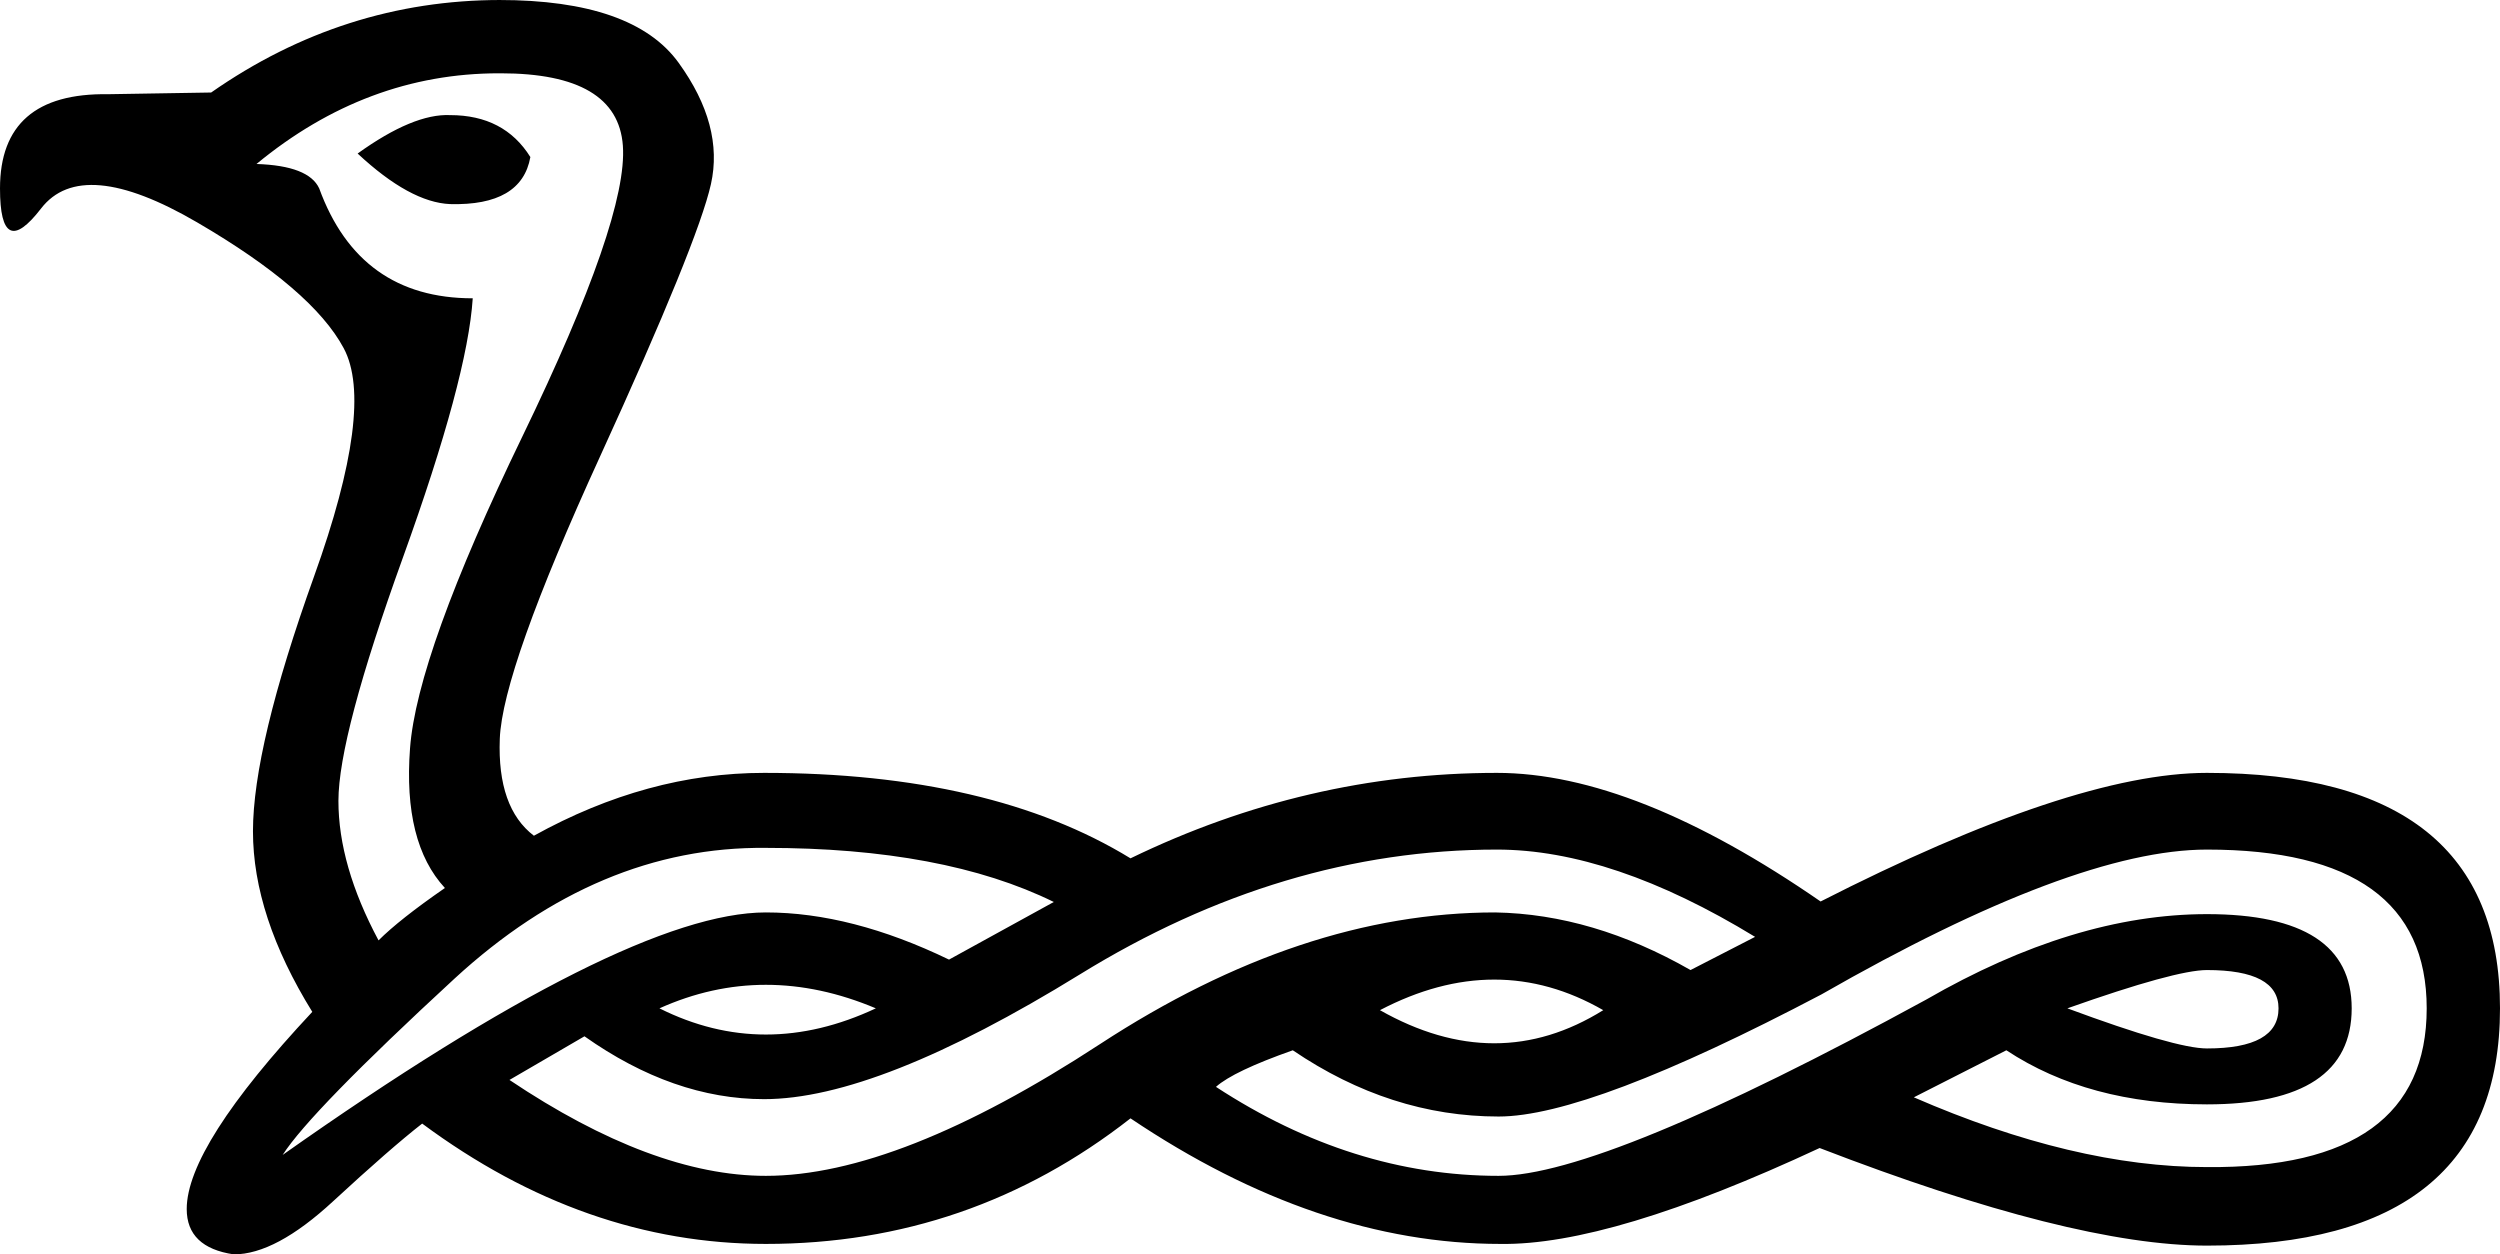 <?xml version='1.0' encoding ='UTF-8' standalone='yes'?>
<svg width='19.133' height='9.6' xmlns='http://www.w3.org/2000/svg' xmlns:xlink='http://www.w3.org/1999/xlink' xmlns:inkscape='http://www.inkscape.org/namespaces/inkscape'>
<path style='fill:#000000; stroke:none' d=' M 2.163 8.839  Q 4.793 6.983 5.861 6.983  Q 6.516 6.983 7.263 7.344  L 8.065 6.903  Q 7.223 6.489 5.861 6.489  Q 4.58 6.476 3.478 7.49  Q 2.377 8.505 2.163 8.839  Z  M 5.848 8.412  Q 5.154 8.412 4.473 7.931  L 3.899 8.265  Q 4.994 8.999 5.861 8.999  Q 6.876 8.999 8.418 7.991  Q 9.961 6.983 11.443 6.983  Q 12.19 6.996 12.938 7.424  L 13.432 7.17  Q 12.337 6.502 11.456 6.502  Q 9.814 6.502 8.265 7.457  Q 6.716 8.412 5.848 8.412  Z  M 5.047 7.717  Q 5.848 8.118 6.703 7.717  Q 5.848 7.357 5.047 7.717  Z  M 10.561 7.731  Q 11.456 8.238 12.27 7.731  Q 11.456 7.263 10.561 7.731  Z  M 15.822 7.717  Q 16.65 8.024 16.89 8.024  Q 17.438 8.024 17.438 7.717  Q 17.438 7.424 16.89 7.424  Q 16.65 7.424 15.822 7.717  Z  M 14.647 8.398  Q 15.875 8.932 16.89 8.932  Q 18.572 8.946 18.572 7.717  Q 18.572 6.502 16.89 6.502  Q 15.875 6.502 13.939 7.611  Q 12.164 8.545 11.469 8.545  Q 10.641 8.545 9.894 8.038  Q 9.44 8.198 9.306 8.318  Q 10.348 8.999 11.469 8.999  Q 12.27 8.999 14.74 7.651  Q 15.875 6.996 16.89 6.996  Q 17.998 6.996 17.998 7.717  Q 17.998 8.452 16.89 8.452  Q 15.982 8.452 15.355 8.038  L 14.647 8.398  Z  M 3.445 0.881  Q 3.859 0.881 4.059 1.202  Q 3.992 1.576 3.445 1.562  Q 3.138 1.549 2.737 1.175  Q 3.164 0.868 3.445 0.881  Z  M 1.963 1.255  Q 2.363 1.268 2.443 1.442  Q 2.75 2.283 3.618 2.283  Q 3.578 2.897 3.084 4.266  Q 2.59 5.634 2.59 6.129  Q 2.59 6.623 2.897 7.197  Q 3.058 7.036 3.405 6.796  Q 3.084 6.449 3.138 5.728  Q 3.191 5.007 3.999 3.338  Q 4.807 1.669 4.767 1.115  Q 4.727 0.561 3.832 0.561  L 3.819 0.561  Q 2.804 0.561 1.963 1.255  Z  M 3.819 0  Q 4.847 0 5.194 0.481  Q 5.541 0.961 5.441 1.409  Q 5.341 1.856 4.593 3.492  Q 3.845 5.127 3.825 5.655  Q 3.805 6.182 4.086 6.396  Q 4.954 5.915 5.848 5.915  Q 7.584 5.915 8.652 6.569  Q 10.001 5.915 11.456 5.915  Q 12.511 5.915 13.939 6.903  L 13.926 6.903  Q 15.862 5.915 16.89 5.915  Q 19.133 5.915 19.133 7.717  Q 19.133 9.533 16.89 9.533  Q 15.862 9.533 13.926 8.786  Q 12.324 9.533 11.483 9.52  Q 10.081 9.52 8.652 8.559  Q 7.424 9.52 5.861 9.52  Q 4.473 9.52 3.231 8.599  Q 2.991 8.786 2.55 9.193  Q 2.11 9.6 1.789 9.6  Q 1.429 9.547 1.429 9.253  Q 1.429 8.772 2.39 7.744  Q 1.936 7.01 1.936 6.362  Q 1.936 5.715 2.403 4.413  Q 2.871 3.111 2.63 2.664  Q 2.39 2.216 1.509 1.702  Q 0.628 1.188 0.314 1.596  Q 0 2.003 0 1.442  Q 0 0.708 0.828 0.721  L 1.616 0.708  Q 2.63 0 3.832 0  L 3.819 0  Z '/></svg>
